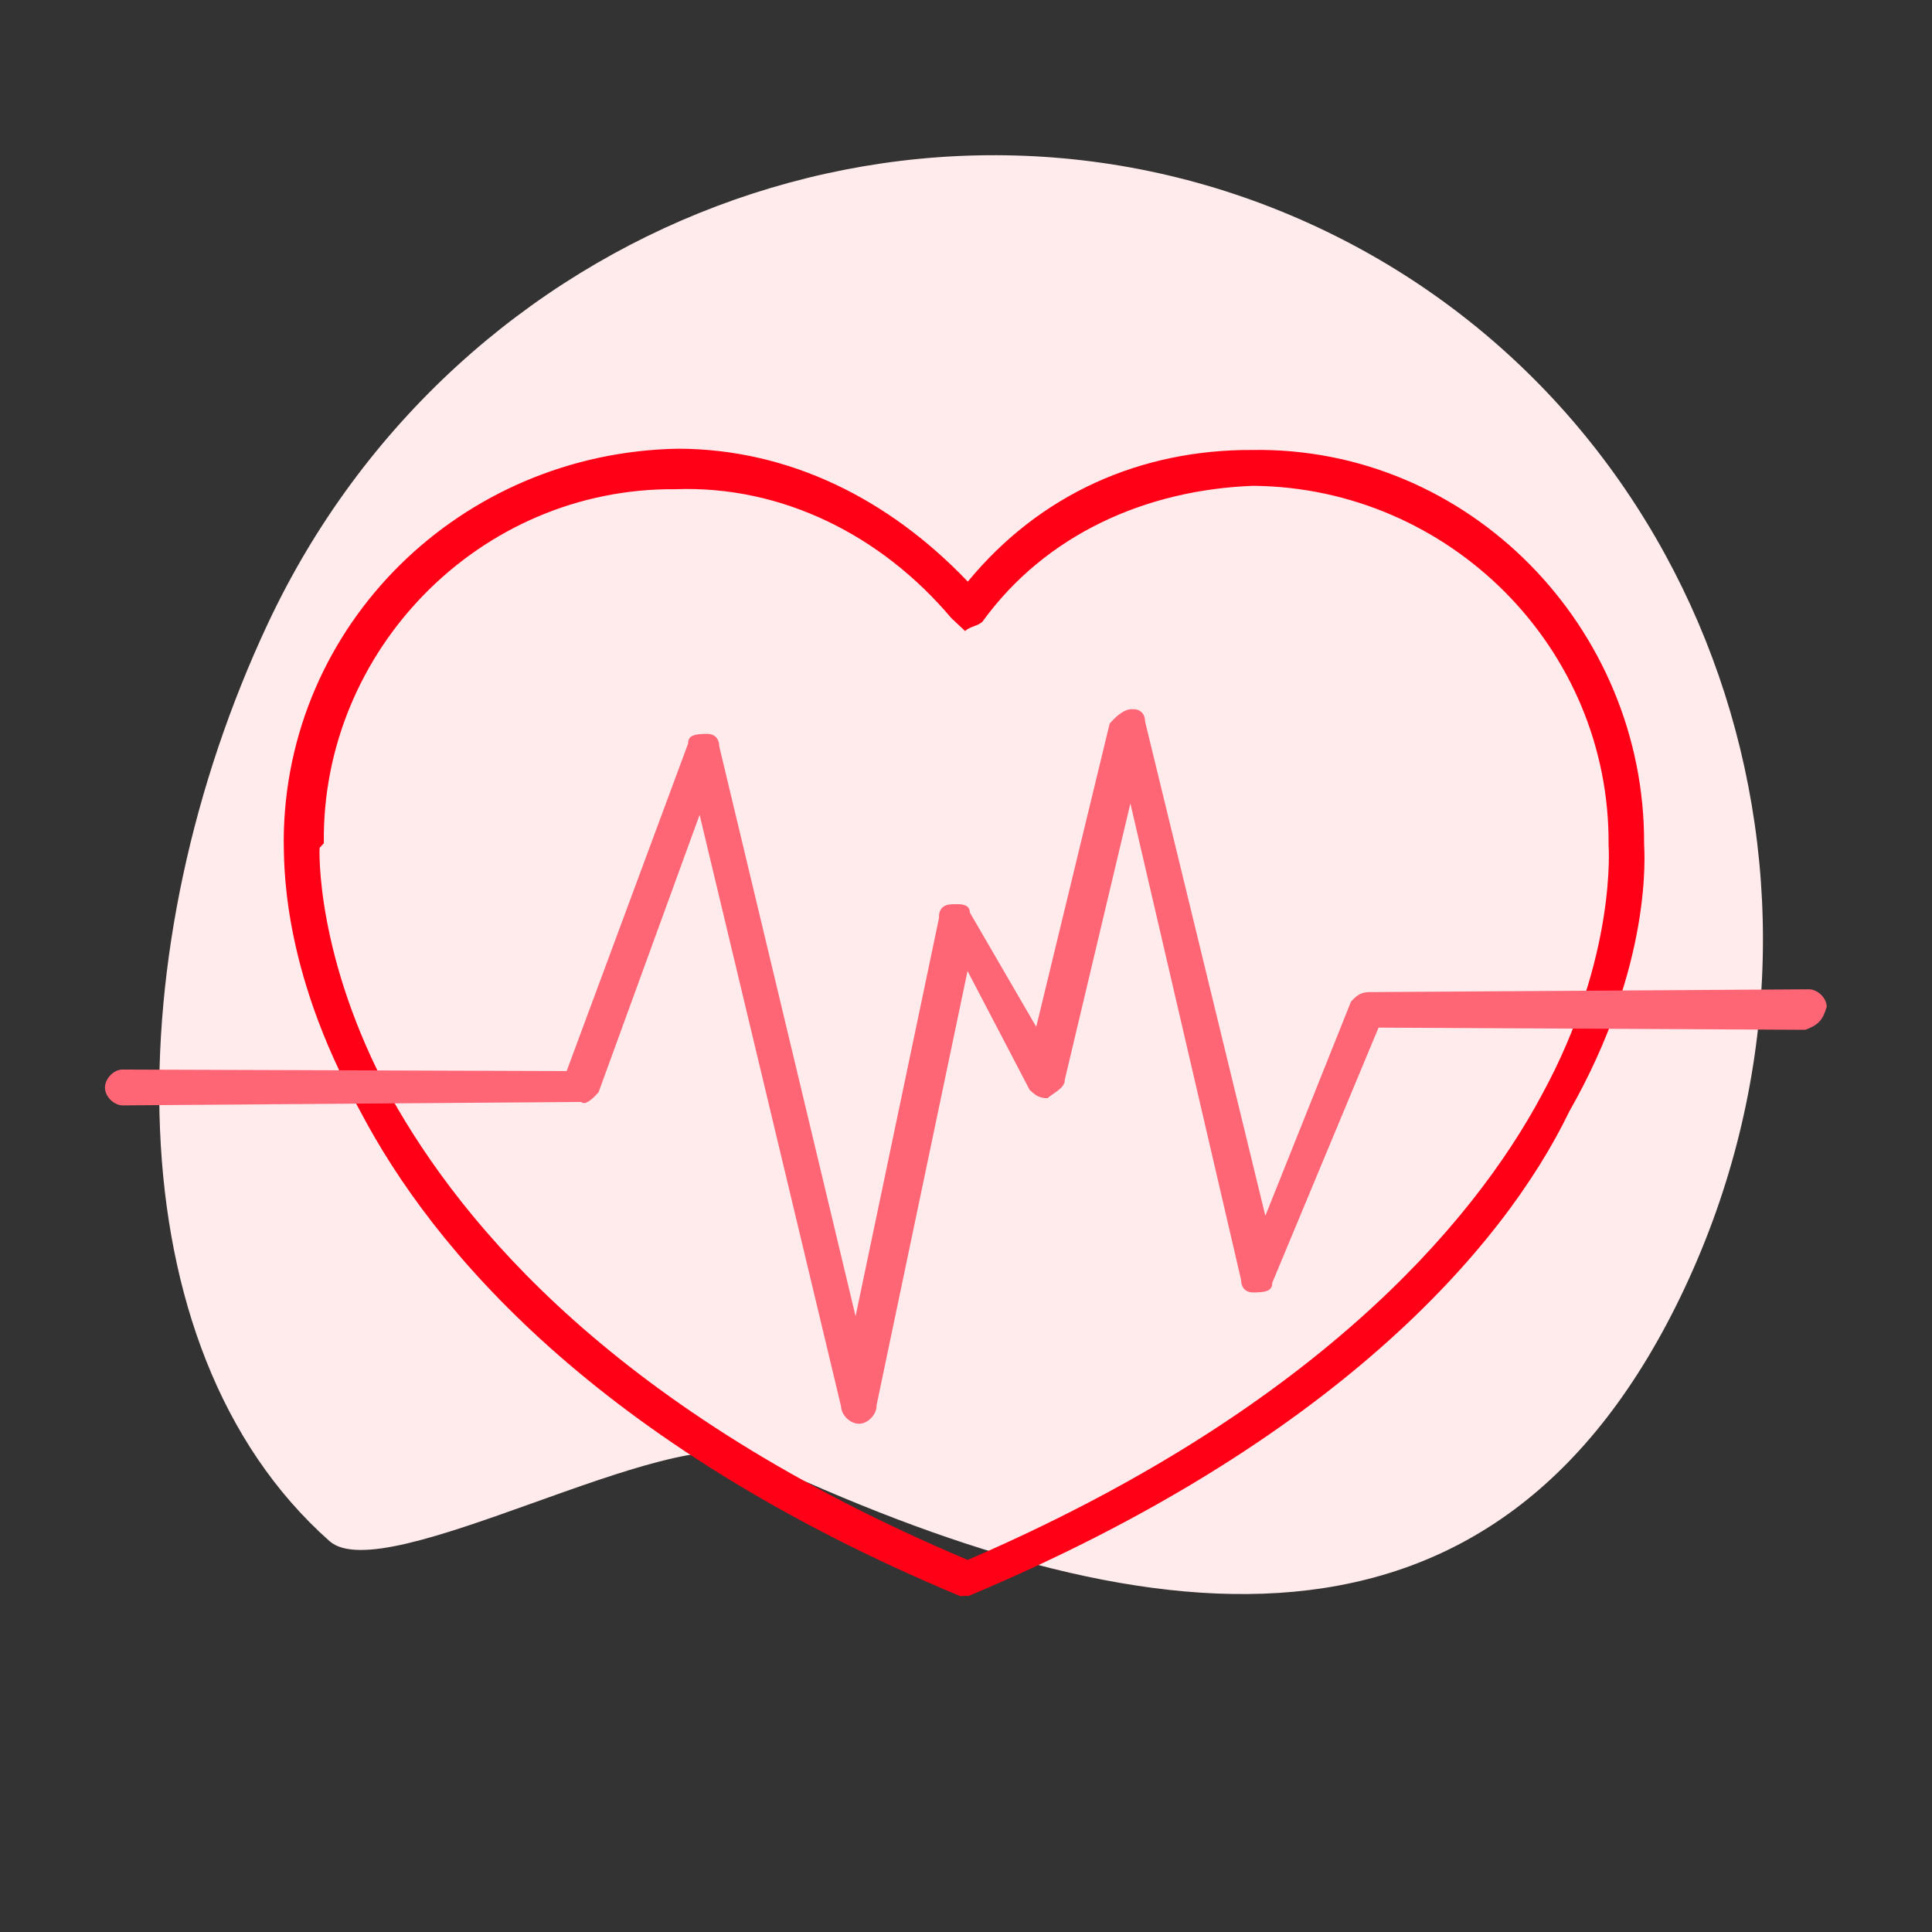 <?xml version="1.0" encoding="UTF-8" standalone="no"?>
<!DOCTYPE svg PUBLIC "-//W3C//DTD SVG 1.1//EN" "http://www.w3.org/Graphics/SVG/1.1/DTD/svg11.dtd">
<svg width="100%" height="100%" viewBox="0 0 50 50" version="1.1" xmlns="http://www.w3.org/2000/svg" xmlns:xlink="http://www.w3.org/1999/xlink" xml:space="preserve" xmlns:serif="http://www.serif.com/" style="fill-rule:evenodd;clip-rule:evenodd;stroke-linejoin:round;stroke-miterlimit:2;">
    <rect x="0" y="0" width="50" height="50" fill="#333333" stroke="none"/>
    <g transform="matrix(0.315,0,0,0.318,-99.723,-102.228)">
        <g transform="matrix(2.872,1.333,-1.498,3.164,359.664,286.283)">
            <path d="M25.867,6.073C37.053,6.073 46.135,14.467 46.135,24.805C46.135,35.144 37.286,37.6 26.099,37.6C23.854,37.6 18.962,44.026 17.136,43.542C9.864,41.612 5.598,33.069 5.598,24.805C5.598,14.467 14.68,6.073 25.867,6.073Z" style="fill:rgb(255,234,236);"/>
        </g>
        <g transform="matrix(-351.382,378.07,378.07,351.382,584.858,187.693)">
            <path d="M0.506,-0.029C0.505,-0.047 0.51,-0.064 0.522,-0.077C0.546,-0.102 0.585,-0.104 0.61,-0.081C0.612,-0.079 0.625,-0.068 0.633,-0.043C0.641,-0.02 0.646,0.02 0.624,0.079C0.624,0.079 0.624,0.079 0.623,0.08C0.623,0.08 0.623,0.08 0.623,0.08C0.566,0.106 0.525,0.105 0.502,0.098C0.476,0.092 0.464,0.079 0.463,0.078C0.438,0.055 0.436,0.015 0.46,-0.01C0.472,-0.023 0.488,-0.03 0.506,-0.029ZM0.509,-0.023C0.492,-0.025 0.476,-0.018 0.464,-0.006C0.443,0.017 0.444,0.053 0.467,0.074C0.467,0.074 0.467,0.074 0.467,0.074C0.467,0.074 0.479,0.087 0.503,0.093C0.526,0.099 0.565,0.1 0.619,0.076C0.64,0.019 0.635,-0.019 0.628,-0.041C0.62,-0.065 0.607,-0.076 0.607,-0.076C0.606,-0.076 0.606,-0.076 0.606,-0.076C0.584,-0.097 0.548,-0.096 0.527,-0.073C0.515,-0.061 0.51,-0.044 0.512,-0.027C0.512,-0.026 0.512,-0.025 0.512,-0.024C0.511,-0.024 0.51,-0.023 0.509,-0.023Z" style="fill:rgb(255,0,22);fill-rule:nonzero;"/>
        </g>
        <g transform="matrix(-351.381,378.069,378.069,351.381,592.708,194.99)">
            <path d="M0.507,-0.018L0.55,0.006L0.544,-0.014C0.543,-0.015 0.544,-0.016 0.545,-0.017C0.546,-0.018 0.547,-0.018 0.548,-0.017L0.603,0.016L0.552,-0.061C0.551,-0.062 0.551,-0.063 0.552,-0.064C0.553,-0.065 0.554,-0.066 0.555,-0.065L0.606,-0.044L0.654,-0.096C0.655,-0.097 0.657,-0.097 0.658,-0.096C0.659,-0.095 0.659,-0.093 0.658,-0.092L0.608,-0.039C0.608,-0.038 0.606,-0.038 0.605,-0.038L0.562,-0.056L0.615,0.024C0.616,0.025 0.616,0.027 0.615,0.028L0.615,0.028C0.614,0.029 0.612,0.029 0.611,0.028L0.551,-0.008L0.558,0.012C0.558,0.013 0.558,0.014 0.557,0.015C0.556,0.015 0.554,0.016 0.553,0.015L0.514,-0.007L0.557,0.057C0.558,0.058 0.558,0.059 0.557,0.06C0.556,0.061 0.555,0.062 0.554,0.061L0.513,0.046L0.467,0.096C0.465,0.097 0.464,0.097 0.462,0.096C0.461,0.095 0.461,0.093 0.462,0.092L0.51,0.041C0.511,0.04 0.512,0.04 0.513,0.04L0.547,0.053L0.503,-0.014C0.502,-0.015 0.502,-0.016 0.503,-0.017C0.504,-0.018 0.506,-0.018 0.507,-0.018Z" style="fill:rgb(255,102,117);fill-rule:nonzero;"/>
        </g>
    </g>
</svg>
